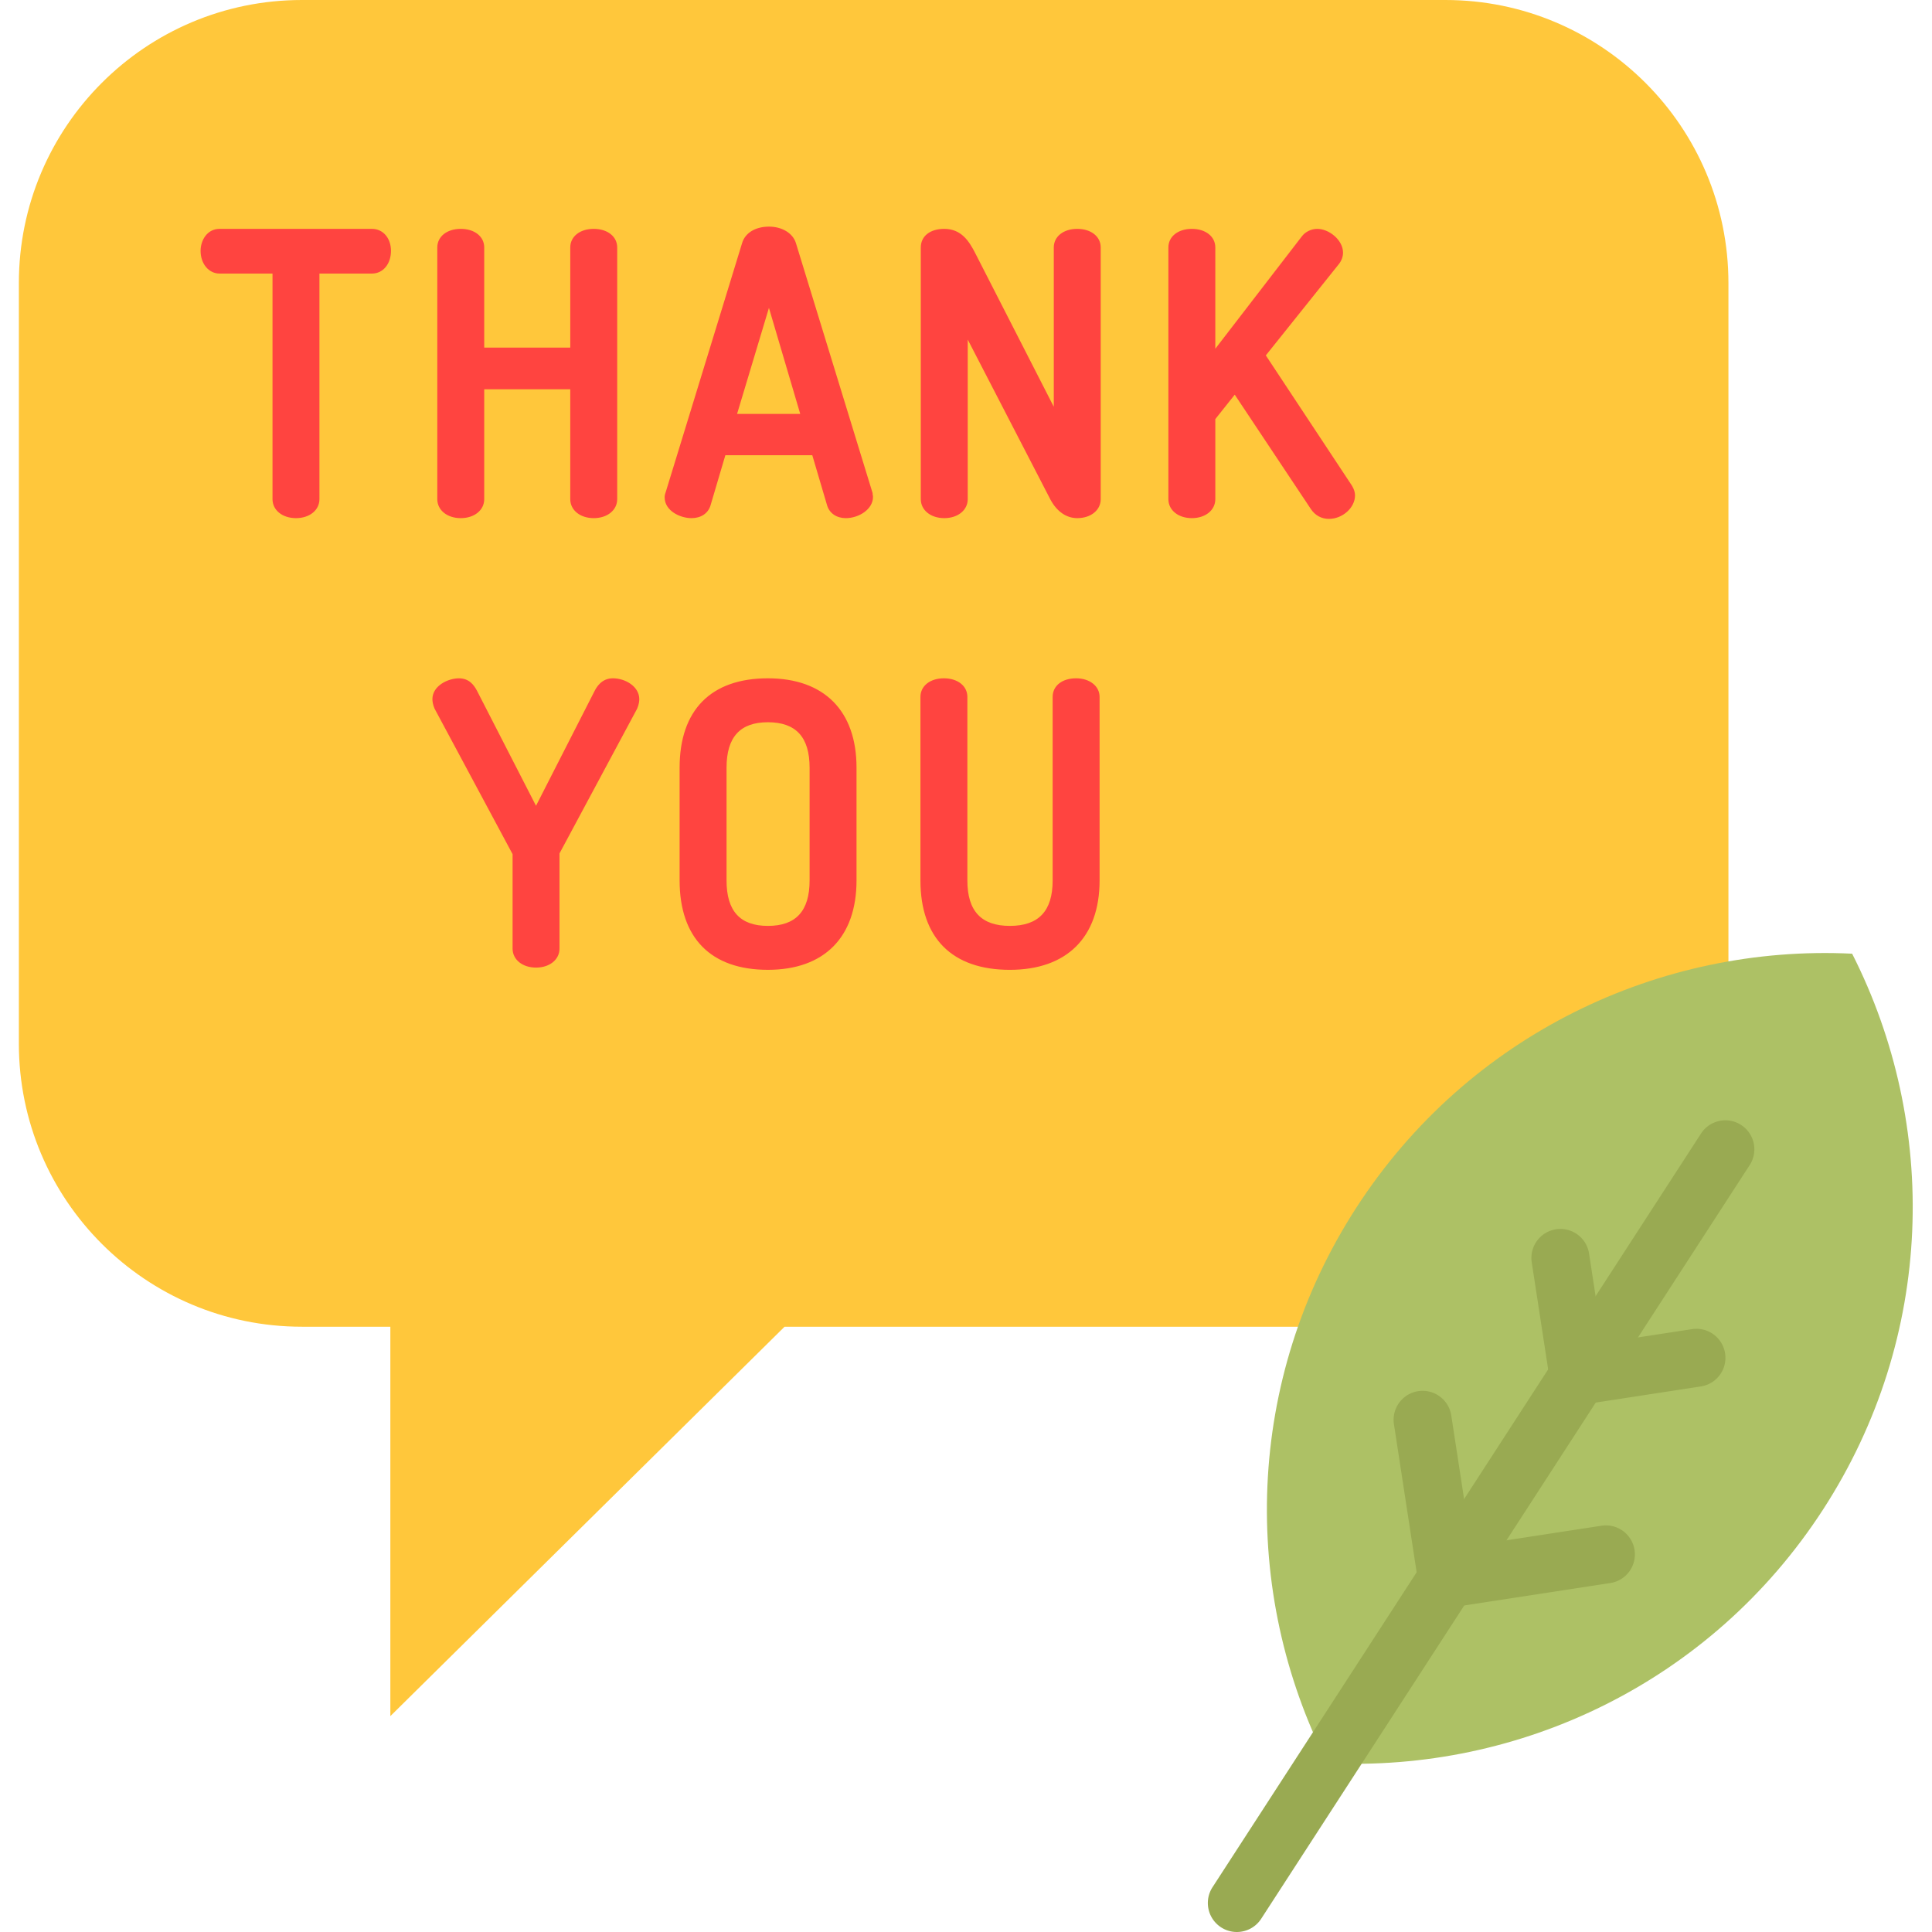<svg height="512pt" viewBox="-5 0 512 512" width="512pt" xmlns="http://www.w3.org/2000/svg"><path d="M378.035 0H75.015C33.586 0 0 33.586 0 75.016v201.562c0 41.43 33.586 75.016 75.016 75.016h23.43v103.195l104.472-103.195h175.117c41.43 0 75.016-33.586 75.016-75.016V75.016C453.05 33.586 419.465 0 378.035 0zm0 0" fill="#ffc73b"/><path d="M93.586 60.652H53.188c-3.266 0-5.028 3-5.028 5.825 0 3.43 2.16 6.02 5.028 6.02h14.03v59.788c0 2.914 2.614 5.028 6.22 5.028 3.601 0 6.214-2.114 6.214-5.028V72.496h13.934c2.914 0 5.027-2.535 5.027-6.023 0-3.371-2.113-5.82-5.027-5.82zm23.519 76.661c3.606 0 6.22-2.114 6.22-5.028v-29.12h22.8v29.12c0 2.914 2.617 5.028 6.219 5.028s6.219-2.114 6.219-5.028V65.582c0-2.902-2.56-4.93-6.22-4.93s-6.218 2.028-6.218 4.93v26.535h-22.8V65.582c0-2.902-2.555-4.93-6.22-4.93-3.66 0-6.218 2.028-6.218 4.93v66.703c0 2.914 2.617 5.028 6.218 5.028zm109.149-6.625l-20.344-66.32c-.812-2.579-3.672-4.31-7.113-4.31-3.594 0-6.32 1.66-7.121 4.325l-20.235 65.965-.046.132c-.102.286-.258.715-.258 1.31 0 3.6 4.129 5.523 7.113 5.523 2.508 0 4.39-1.247 5.04-3.356l3.937-13.32h23.039l3.941 13.343c.633 2.055 2.527 3.333 4.938 3.333 3.41 0 7.21-2.31 7.21-5.625 0-.317-.058-.57-.101-.692zm-19.184-21h-16.738l8.445-28.094zm73.41-49.036c-3.66 0-6.214 2.028-6.214 4.93v42.215l-20.848-40.77c-1.586-3.086-3.656-6.375-8.176-6.375-3.777 0-6.219 1.938-6.219 4.93v66.703c0 2.914 2.618 5.028 6.22 5.028 3.6 0 6.218-2.114 6.218-5.028V89.992l21.937 42.442.024.043c1.703 3.117 4.207 4.835 7.058 4.835 3.606 0 6.22-2.113 6.22-5.023V65.582c0-2.902-2.555-4.93-6.22-4.93zm72.778 68.02l-22.801-34.488 19.29-24.114c.745-.894 1.171-2.023 1.171-3.101 0-3.399-3.746-6.317-6.813-6.317-1.613 0-3.19.774-4.105 1.993l-22.93 29.773V65.582c0-2.902-2.558-4.93-6.218-4.93s-6.22 2.028-6.22 4.93v66.703c0 2.914 2.618 5.028 6.22 5.028 3.601 0 6.218-2.114 6.218-5.028v-21.219l5.149-6.472 20.18 30.316c1.117 1.68 2.816 2.602 4.78 2.602 3.618 0 6.915-2.965 6.915-6.219 0-.828-.258-1.66-.836-2.621zm-195.852 51.086c-3.043 0-4.355 2.46-4.804 3.304l-15.551 30.481-15.656-30.516c-.813-1.52-2.09-3.265-4.786-3.265-2.867 0-7.015 1.965-7.015 5.523 0 .54.101 1.406.562 2.492l20.63 38.48.054.09v25.048c0 2.91 2.613 5.027 6.215 5.027 3.605 0 6.218-2.117 6.218-5.027V226.17l20.504-38.23.078-.16c.465-1.086.563-1.957.563-2.496 0-3.305-3.625-5.527-7.012-5.527zm41.09 0c-15.082 0-23.39 8.414-23.39 23.691v29.875c0 15.278 8.308 23.688 23.39 23.688 14.93 0 23.492-8.633 23.492-23.688V203.45c0-15.054-8.562-23.691-23.492-23.691zm11.055 23.691v29.875c0 8.106-3.617 12.047-11.055 12.047-7.371 0-10.953-3.941-10.953-12.047V203.45c0-8.105 3.582-12.047 10.953-12.047 7.438 0 11.055 3.942 11.055 12.047zm70.633-23.691c-3.72 0-6.22 1.984-6.22 4.93v48.64c0 8.106-3.71 12.043-11.35 12.043-7.571 0-11.25-3.937-11.25-12.043v-48.64c0-2.903-2.56-4.93-6.22-4.93-3.66 0-6.218 2.027-6.218 4.93v48.64c0 15.274 8.414 23.688 23.687 23.688 15.121 0 23.79-8.637 23.79-23.688v-48.64c0-2.856-2.618-4.93-6.22-4.93zm0 0" fill="#ff4440"/><path d="M354.512 319.934c-29.688 45.804-30.762 101.91-7.711 147.316 50.855 2.496 101.633-21.39 131.32-67.195 29.688-45.809 30.762-101.91 7.715-147.317-50.86-2.496-101.633 21.39-131.324 67.196zm0 0" fill="#adc165"/><path d="M322.77 512a7.649 7.649 0 01-4.172-1.238 7.684 7.684 0 01-2.27-10.63L445.79 300.399c2.309-3.562 7.07-4.578 10.625-2.27a7.684 7.684 0 012.27 10.63L329.227 508.492A7.679 7.679 0 01322.77 512zm0 0" fill="#99aa52"/><path d="M413.309 372.309a7.683 7.683 0 01-7.586-6.52l-4.797-31.254a7.684 7.684 0 016.43-8.762 7.683 7.683 0 018.761 6.43l3.63 23.66 23.66-3.629a7.686 7.686 0 018.761 6.426c.644 4.195-2.234 8.121-6.43 8.762l-31.254 4.797c-.398.062-.789.09-1.175.09zm-34.852 53.769a7.683 7.683 0 01-7.586-6.52l-6.46-42.109a7.684 7.684 0 1115.19-2.332l5.294 34.512 34.515-5.297a7.687 7.687 0 018.762 6.43 7.683 7.683 0 01-6.43 8.761l-42.11 6.465c-.394.059-.788.09-1.175.09zm0 0" fill="#99aa52"/></svg>